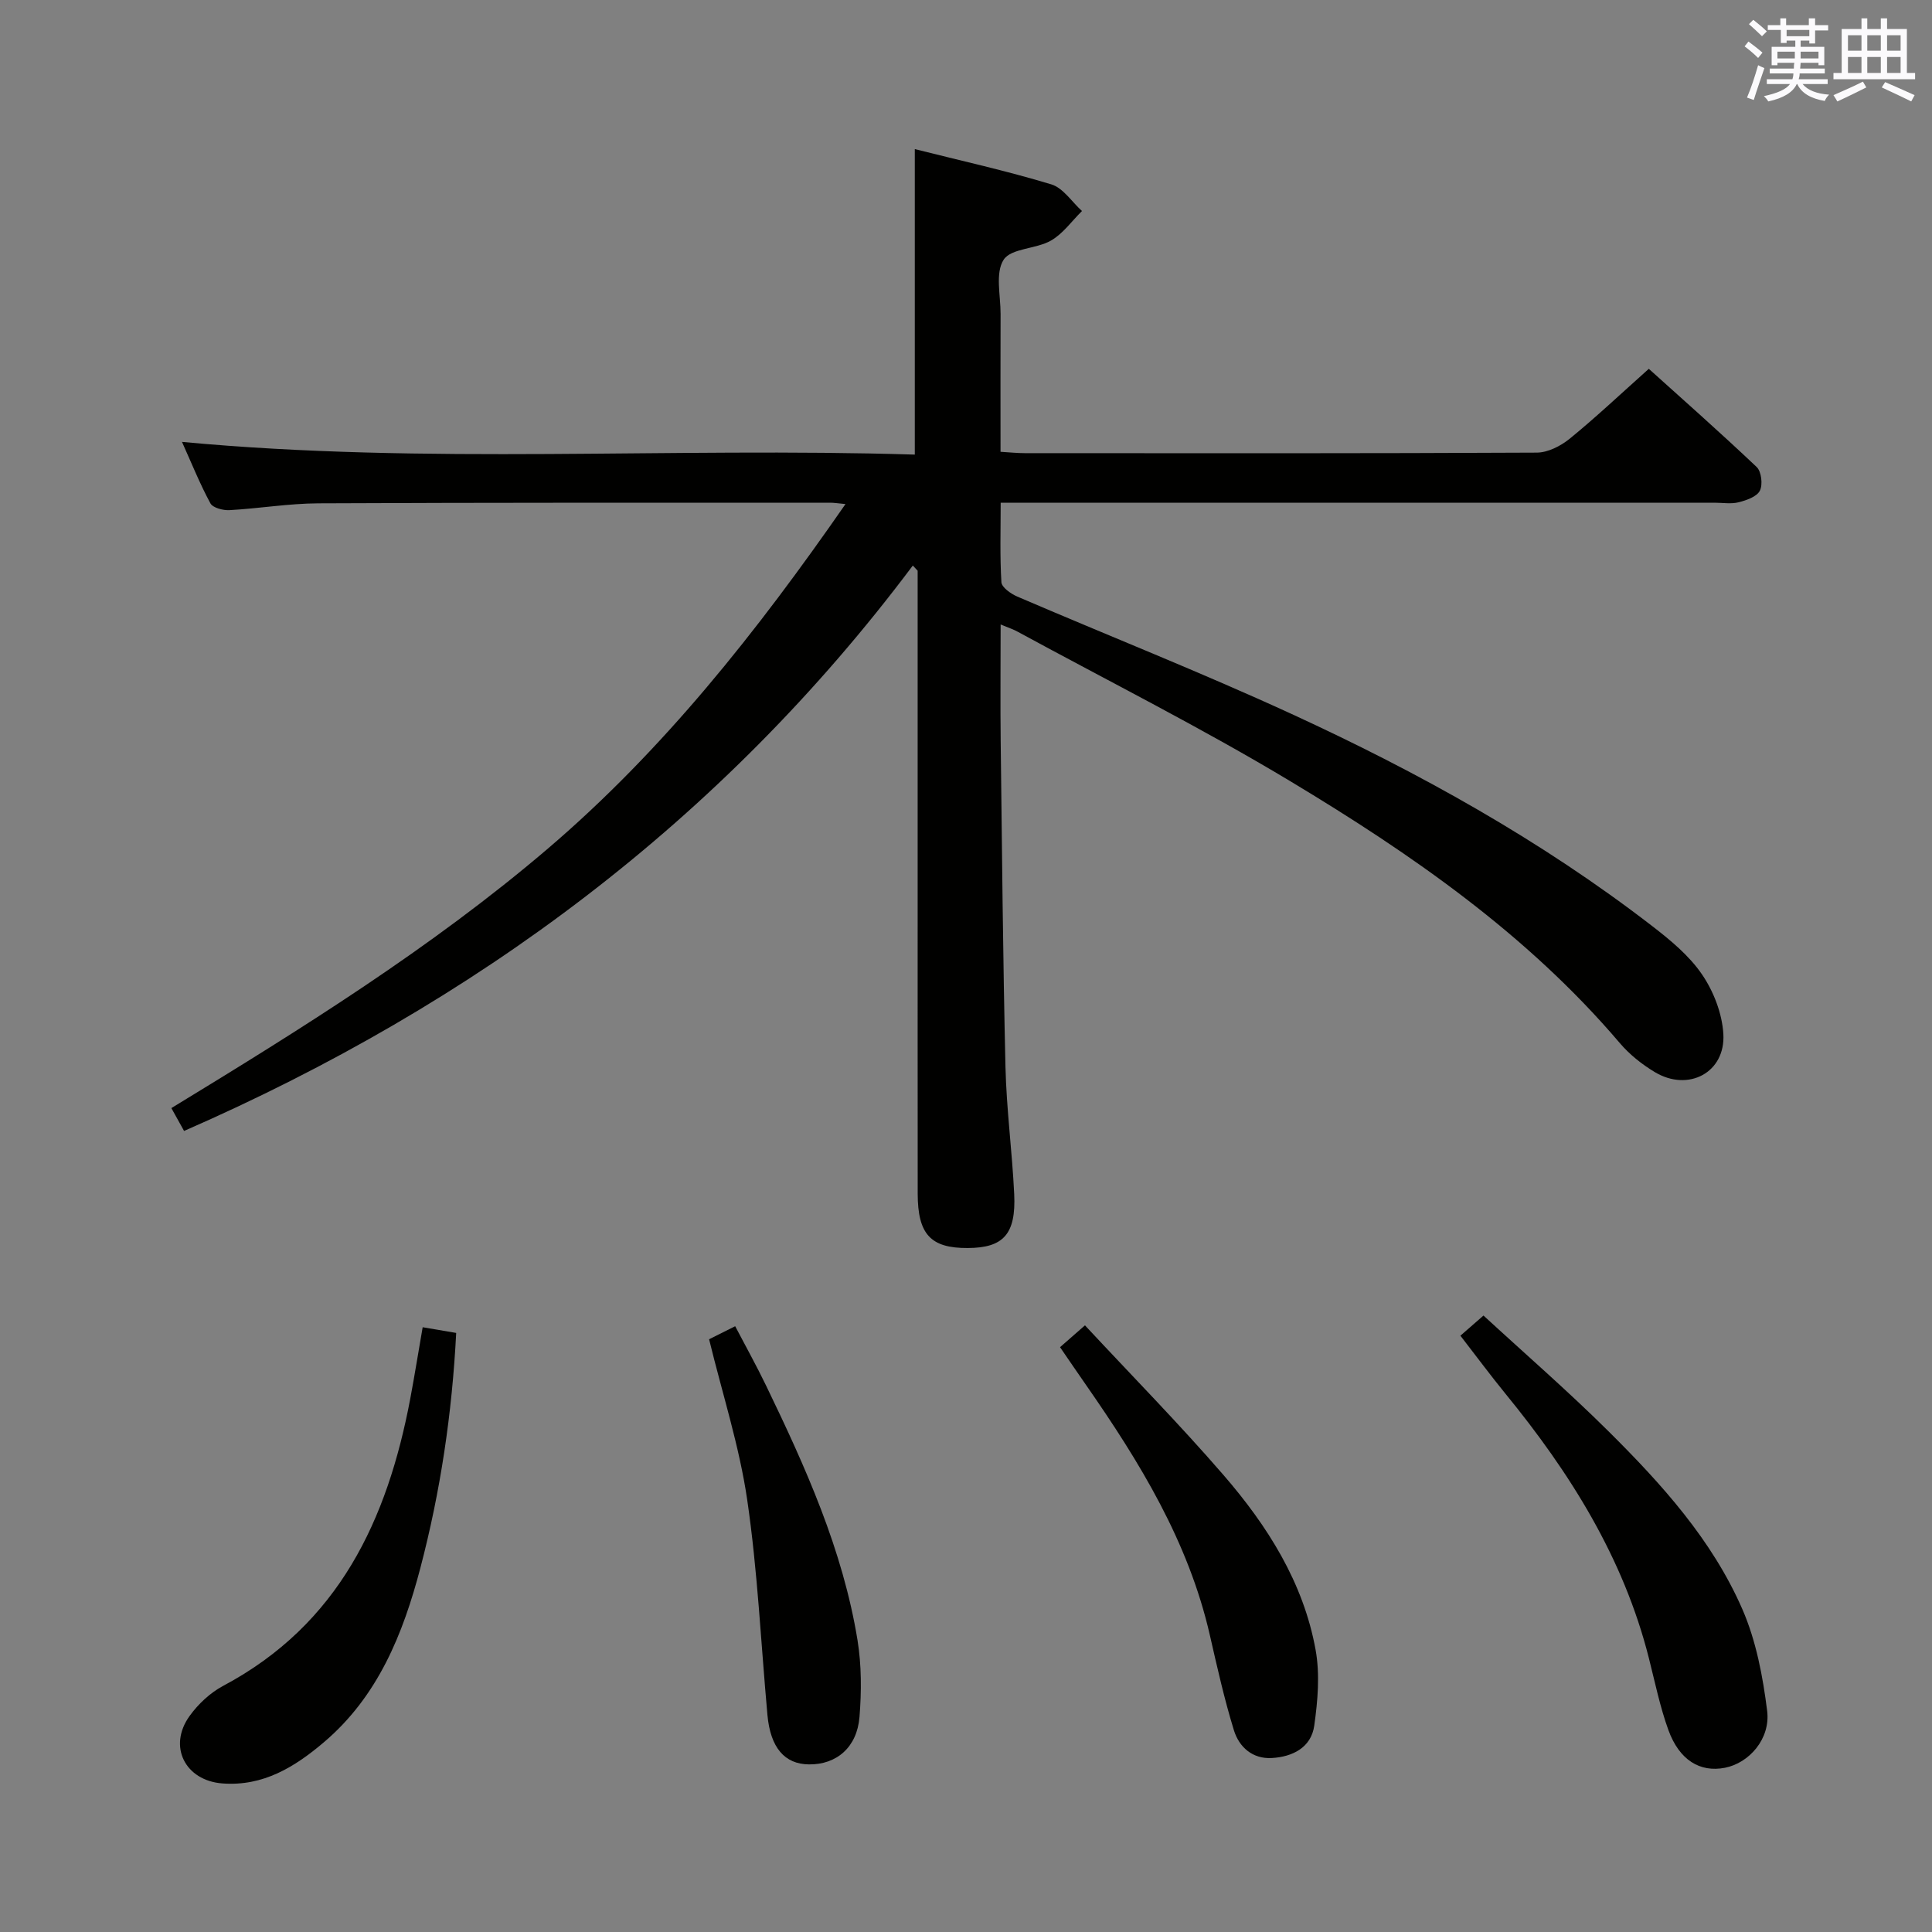 <svg enable-background="new 0 0 400 400" viewBox="0 0 400 400" xmlns="http://www.w3.org/2000/svg"><rect x="0" y="0" width="400" height="400" fill="#808080" stroke="none"/><g fill="#010100"><path d="m207.17 129.29c0 8.54-.08 16.34.01 24.14.27 22.48.47 44.96.99 67.43.21 8.8 1.39 17.57 1.81 26.37.39 8.3-2.24 11.13-9.62 11.16-7.67.04-10.35-2.83-10.36-11.25-.02-21-.01-42-.01-63 0-21.99 0-43.99 0-65.98-.33-.36-.66-.71-1-1.07-39.59 52.83-90.59 90.71-150.88 117.06-.85-1.52-1.62-2.92-2.63-4.73 27.04-16.48 53.72-33.09 77.71-53.52 24.09-20.52 43.51-45.1 61.86-71.54-1.62-.15-2.39-.28-3.16-.28-35.33.01-70.66-.04-106 .13-6.13.03-12.25 1.07-18.39 1.41-1.33.07-3.43-.48-3.94-1.41-2.19-4.06-3.92-8.36-5.88-12.72 50.7 4.75 101.12 1.06 151.72 2.63 0-21.26 0-41.95 0-63.25 9.41 2.37 18.94 4.48 28.26 7.3 2.45.74 4.25 3.62 6.35 5.52-2.12 2.09-3.94 4.71-6.44 6.13-3.09 1.76-8.23 1.56-9.78 3.96-1.77 2.74-.62 7.4-.63 11.22-.04 9.32-.01 18.64-.01 28.54 1.85.11 3.44.28 5.02.28 35.33.02 70.66.07 106-.11 2.3-.01 4.96-1.37 6.82-2.88 5.41-4.41 10.5-9.22 16.38-14.47 6.73 6.07 14.66 13.06 22.33 20.33.98.93 1.3 3.65.66 4.9-.63 1.25-2.77 1.99-4.39 2.4-1.57.4-3.31.09-4.98.09-47 0-94 0-141 0-1.99 0-3.99 0-6.81 0 0 5.64-.18 11.07.15 16.46.07 1.07 1.96 2.4 3.28 2.97 18.92 8.13 38.1 15.71 56.8 24.31 26.32 12.1 51.61 26.13 74.63 43.89 3.8 2.93 7.69 6.14 10.34 10.03 2.4 3.51 4.16 8.07 4.42 12.29.5 8.01-7.23 12.12-14.2 7.93-2.67-1.6-5.25-3.66-7.26-6.03-19.17-22.53-43.14-39.12-68.15-54.16-18.37-11.05-37.58-20.69-56.42-30.94-.82-.48-1.76-.78-3.6-1.54z"/><path d="m302.36 276.54c1.59-1.39 2.83-2.47 4.78-4.17 8.62 7.94 17.52 15.66 25.86 23.94 11.01 10.93 21.49 22.51 27.75 36.89 2.84 6.53 4.23 13.89 5.12 21.02.72 5.81-3.76 10.81-8.75 11.78-5.15 1-9.43-1.57-11.7-7.82-1.74-4.81-2.77-9.88-4.03-14.85-5.25-20.8-16.33-38.42-29.72-54.8-3.04-3.72-5.9-7.59-9.31-11.99z"/><path d="m87.51 274.79c2.37.4 4.46.76 6.94 1.18-.85 16.63-3.25 32.8-7.42 48.67-3.59 13.65-8.76 26.53-19.92 36.03-6.07 5.16-12.61 9.21-21.07 8.57-7.7-.58-11.32-7.67-6.79-13.96 1.79-2.49 4.28-4.82 6.97-6.25 23.92-12.73 33.99-34.36 38.73-59.5.88-4.71 1.64-9.43 2.56-14.74z"/><path d="m219.47 278.92c1.66-1.45 2.88-2.53 5.16-4.52 9.63 10.35 19.51 20.39 28.7 31.01 9.09 10.51 16.53 22.23 19.05 36.17.92 5.07.45 10.54-.28 15.71-.64 4.51-4.47 6.44-8.78 6.69-4.03.23-6.79-2.29-7.86-5.77-1.99-6.47-3.47-13.1-4.98-19.7-4.42-19.34-14.54-35.84-25.68-51.84-1.7-2.44-3.37-4.9-5.33-7.75z"/><path d="m146.81 277.28c1.78-.89 3.25-1.63 5.4-2.7 2.17 4.15 4.39 8.13 6.37 12.23 8.18 16.92 15.91 34.05 18.96 52.77.84 5.19.83 10.63.41 15.89-.51 6.32-4.77 9.89-10.46 9.83-5.05-.05-7.98-3.47-8.6-10.22-1.35-14.87-2.03-29.83-4.19-44.57-1.62-11.07-5.12-21.87-7.89-33.23z"/></g><path d="m361.2 9.6.8-1c.9.7 1.9 1.4 2.9 2.3l-.9 1.1c-1-1-2-1.8-2.8-2.4zm.5 10.6c.9-2.1 1.6-4.3 2.3-6.7.4.2.8.4 1.3.6-.7 2.1-1.5 4.3-2.2 6.6zm.4-15.2.9-.9c1 .8 2 1.6 2.8 2.4l-1 1c-.9-.9-1.8-1.7-2.7-2.5zm12.5-1.2h1.2v1.4h2.7v1.1h-2.7v2.7h-1.2v-.6h-1.8v1.3h4.9v3.8h-1.2v-.5h-3.7c0 .4-.1.9-.1 1.2h5.1v1h-5.2c0 .5-.1.9-.2 1.2h6v1h-5.2c1.1 1.3 2.9 2 5.5 2.2-.4.4-.7.8-.9 1.3-2.9-.5-4.8-1.6-5.7-3.5h-.1c-.8 1.7-2.7 2.9-5.9 3.6-.2-.4-.6-.8-.9-1.1 2.8-.6 4.6-1.4 5.4-2.5h-4.8v-1h5.3c.1-.3.2-.7.2-1.2h-4.9v-1h5c0-.4 0-.8.1-1.2h-3.5v.5h-1.2v-3.8h4.9v-1.3h-1.8v.5h-1.2v-2.7h-2.7v-1h2.6v-1.4h1.2v1.4h4.7v-1.4zm-6.6 8.3h3.6c0-.4 0-.9 0-1.4h-3.6zm1.9-4.6h4.7v-1.3h-4.7zm6.6 3.2h-3.7v1.4h3.7z" fill="#fbfafc"/><path d="m385.3 3.8h1.3v2.2h2.8v-2.2h1.3v2.2h4.1v9.1h1.7v1.3h-16.9v-1.3h1.7v-9.1h4.1v-2.2zm.4 13.1.7 1.2c-1.8.9-3.8 1.9-6 2.9-.2-.4-.5-.8-.8-1.3 2.3-1 4.3-1.9 6.1-2.8zm-3.1-6.4h2.8v-3.2h-2.8zm0 4.6h2.8v-3.3h-2.8zm4-4.6h2.8v-3.2h-2.8zm0 4.6h2.8v-3.3h-2.8zm3.7 1.9c2.1.9 4.1 1.8 6.1 2.7l-.7 1.3c-2.2-1.1-4.2-2-6.1-2.9zm3.2-9.7h-2.8v3.2h2.8zm-2.8 7.8h2.8v-3.3h-2.8z" fill="#fbfafc"/></svg>